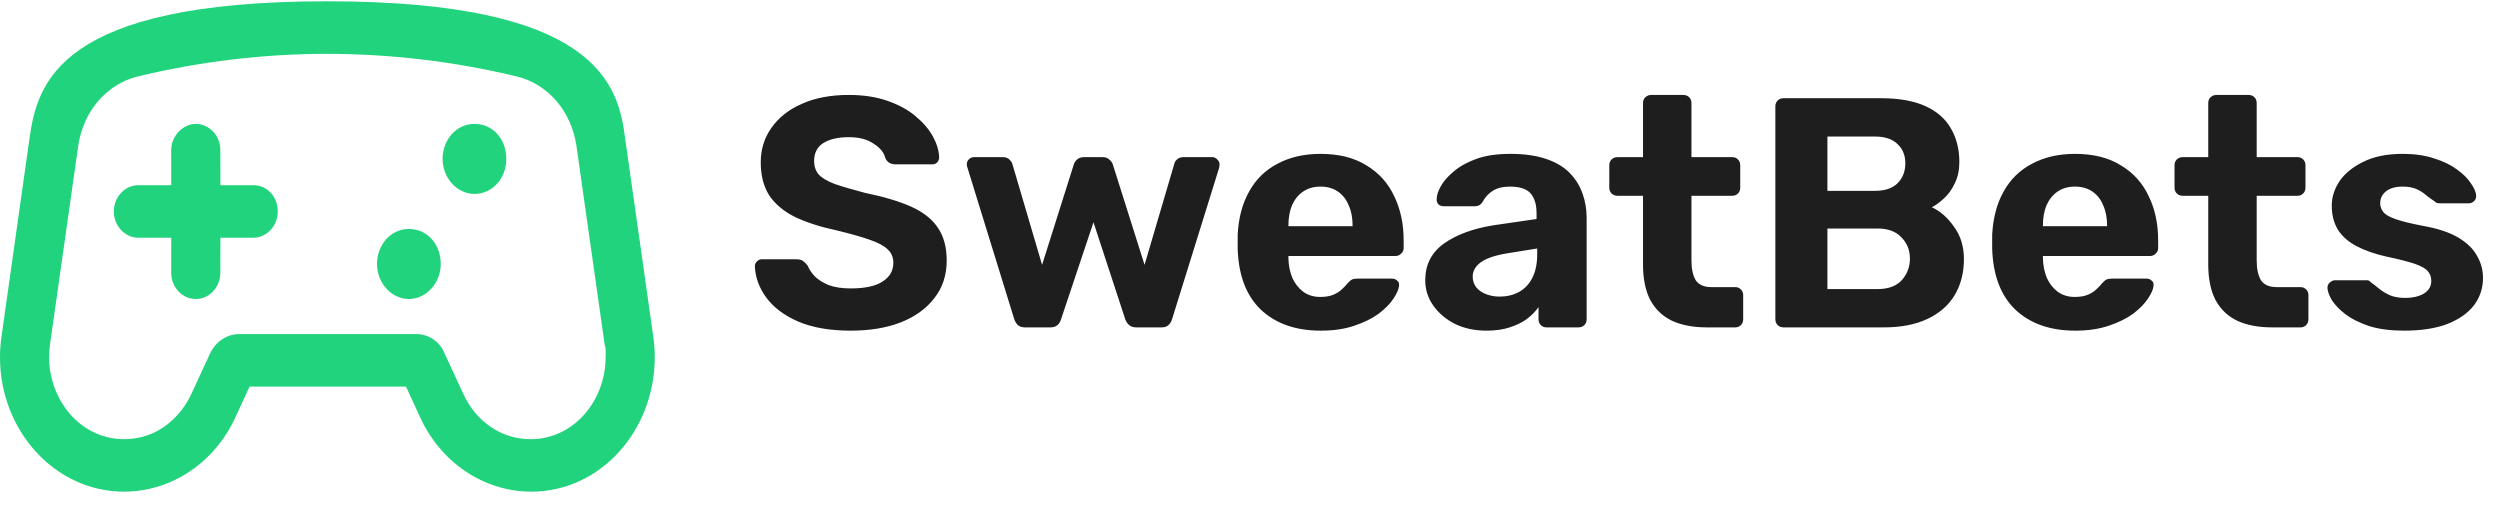 <svg width="84" height="17" viewBox="0 0 84 17" fill="none" xmlns="http://www.w3.org/2000/svg">
<path d="M28.586 11.11C27.882 11.11 27.292 11.007 26.815 10.802C26.346 10.597 25.99 10.329 25.748 9.999C25.506 9.669 25.378 9.317 25.363 8.943C25.363 8.884 25.385 8.833 25.429 8.789C25.473 8.738 25.528 8.712 25.594 8.712H26.771C26.866 8.712 26.94 8.734 26.991 8.778C27.042 8.815 27.09 8.862 27.134 8.921C27.185 9.046 27.266 9.167 27.376 9.284C27.493 9.401 27.651 9.5 27.849 9.581C28.047 9.654 28.293 9.691 28.586 9.691C29.063 9.691 29.418 9.614 29.653 9.46C29.895 9.306 30.016 9.097 30.016 8.833C30.016 8.642 29.95 8.488 29.818 8.371C29.693 8.254 29.492 8.147 29.213 8.052C28.942 7.957 28.579 7.854 28.124 7.744C27.574 7.627 27.105 7.476 26.716 7.293C26.335 7.102 26.045 6.86 25.847 6.567C25.656 6.266 25.561 5.896 25.561 5.456C25.561 5.016 25.682 4.627 25.924 4.29C26.166 3.945 26.507 3.678 26.947 3.487C27.387 3.289 27.911 3.19 28.52 3.19C29.011 3.19 29.444 3.256 29.818 3.388C30.199 3.52 30.515 3.692 30.764 3.905C31.021 4.118 31.215 4.345 31.347 4.587C31.479 4.829 31.549 5.064 31.556 5.291C31.556 5.35 31.534 5.405 31.49 5.456C31.446 5.5 31.391 5.522 31.325 5.522H30.093C30.02 5.522 29.954 5.507 29.895 5.478C29.836 5.449 29.789 5.397 29.752 5.324C29.708 5.133 29.576 4.968 29.356 4.829C29.143 4.682 28.865 4.609 28.52 4.609C28.161 4.609 27.875 4.675 27.662 4.807C27.457 4.939 27.354 5.141 27.354 5.412C27.354 5.588 27.405 5.738 27.508 5.863C27.618 5.98 27.798 6.087 28.047 6.182C28.304 6.27 28.641 6.369 29.059 6.479C29.704 6.611 30.229 6.769 30.632 6.952C31.035 7.135 31.332 7.374 31.523 7.667C31.714 7.953 31.809 8.316 31.809 8.756C31.809 9.247 31.67 9.669 31.391 10.021C31.12 10.373 30.742 10.644 30.258 10.835C29.781 11.018 29.224 11.11 28.586 11.11ZM34.442 11C34.339 11 34.258 10.974 34.2 10.923C34.148 10.872 34.108 10.806 34.079 10.725L32.506 5.632C32.491 5.595 32.484 5.559 32.484 5.522C32.484 5.456 32.506 5.401 32.55 5.357C32.601 5.306 32.66 5.28 32.726 5.28H33.694C33.789 5.28 33.862 5.306 33.914 5.357C33.965 5.408 33.998 5.456 34.013 5.5L35.014 8.899L36.081 5.522C36.095 5.471 36.128 5.419 36.18 5.368C36.238 5.309 36.319 5.28 36.422 5.28H37.049C37.151 5.28 37.228 5.309 37.28 5.368C37.338 5.419 37.375 5.471 37.39 5.522L38.457 8.899L39.458 5.5C39.465 5.456 39.494 5.408 39.546 5.357C39.604 5.306 39.678 5.28 39.766 5.28H40.734C40.8 5.28 40.855 5.306 40.899 5.357C40.95 5.401 40.976 5.456 40.976 5.522C40.976 5.559 40.972 5.595 40.965 5.632L39.381 10.725C39.359 10.806 39.318 10.872 39.26 10.923C39.208 10.974 39.131 11 39.029 11H38.182C38.079 11 37.998 10.974 37.94 10.923C37.881 10.872 37.837 10.806 37.808 10.725L36.741 7.469L35.652 10.725C35.63 10.806 35.589 10.872 35.531 10.923C35.472 10.974 35.391 11 35.289 11H34.442ZM44.38 11.11C43.536 11.11 42.865 10.875 42.367 10.406C41.875 9.937 41.615 9.255 41.586 8.36C41.586 8.301 41.586 8.224 41.586 8.129C41.586 8.026 41.586 7.946 41.586 7.887C41.615 7.322 41.743 6.838 41.971 6.435C42.198 6.024 42.517 5.713 42.928 5.5C43.338 5.28 43.819 5.17 44.369 5.17C44.985 5.17 45.498 5.298 45.909 5.555C46.327 5.804 46.638 6.149 46.844 6.589C47.056 7.022 47.163 7.52 47.163 8.085V8.338C47.163 8.411 47.133 8.474 47.075 8.525C47.023 8.576 46.961 8.602 46.888 8.602H43.291C43.291 8.609 43.291 8.624 43.291 8.646C43.291 8.661 43.291 8.675 43.291 8.69C43.298 8.925 43.342 9.141 43.423 9.339C43.511 9.53 43.632 9.684 43.786 9.801C43.947 9.918 44.138 9.977 44.358 9.977C44.541 9.977 44.691 9.951 44.809 9.9C44.926 9.849 45.021 9.786 45.095 9.713C45.175 9.64 45.234 9.577 45.271 9.526C45.337 9.453 45.388 9.409 45.425 9.394C45.469 9.372 45.535 9.361 45.623 9.361H46.767C46.84 9.361 46.899 9.383 46.943 9.427C46.994 9.464 47.016 9.519 47.009 9.592C47.001 9.709 46.939 9.856 46.822 10.032C46.712 10.201 46.547 10.369 46.327 10.538C46.107 10.699 45.832 10.835 45.502 10.945C45.179 11.055 44.805 11.11 44.38 11.11ZM43.291 7.601H45.447V7.579C45.447 7.315 45.403 7.088 45.315 6.897C45.234 6.699 45.113 6.545 44.952 6.435C44.79 6.325 44.596 6.27 44.369 6.27C44.141 6.27 43.947 6.325 43.786 6.435C43.624 6.545 43.5 6.699 43.412 6.897C43.331 7.088 43.291 7.315 43.291 7.579V7.601ZM49.945 11.11C49.557 11.11 49.208 11.037 48.9 10.89C48.592 10.736 48.347 10.531 48.163 10.274C47.98 10.017 47.888 9.731 47.888 9.416C47.888 8.895 48.097 8.485 48.515 8.184C48.941 7.883 49.498 7.678 50.187 7.568L51.628 7.359V7.161C51.628 6.875 51.562 6.655 51.43 6.501C51.298 6.347 51.067 6.27 50.737 6.27C50.495 6.27 50.301 6.318 50.154 6.413C50.008 6.508 49.894 6.633 49.813 6.787C49.755 6.882 49.67 6.93 49.56 6.93H48.515C48.435 6.93 48.372 6.908 48.328 6.864C48.284 6.813 48.266 6.754 48.273 6.688C48.273 6.563 48.321 6.417 48.416 6.248C48.512 6.079 48.658 5.914 48.856 5.753C49.054 5.584 49.307 5.445 49.615 5.335C49.923 5.225 50.301 5.17 50.748 5.17C51.21 5.17 51.606 5.225 51.936 5.335C52.266 5.445 52.53 5.599 52.728 5.797C52.926 5.995 53.073 6.226 53.168 6.49C53.264 6.747 53.311 7.025 53.311 7.326V10.725C53.311 10.806 53.286 10.872 53.234 10.923C53.183 10.974 53.117 11 53.036 11H51.958C51.885 11 51.823 10.974 51.771 10.923C51.72 10.872 51.694 10.806 51.694 10.725V10.318C51.599 10.457 51.471 10.589 51.309 10.714C51.148 10.831 50.954 10.927 50.726 11C50.506 11.073 50.246 11.11 49.945 11.11ZM50.385 9.966C50.627 9.966 50.844 9.915 51.034 9.812C51.225 9.709 51.375 9.552 51.485 9.339C51.595 9.126 51.65 8.859 51.65 8.536V8.349L50.627 8.514C50.231 8.58 49.942 8.679 49.758 8.811C49.575 8.943 49.483 9.104 49.483 9.295C49.483 9.434 49.524 9.555 49.604 9.658C49.692 9.761 49.806 9.838 49.945 9.889C50.085 9.94 50.231 9.966 50.385 9.966ZM57.35 11C56.896 11 56.507 10.927 56.184 10.78C55.862 10.626 55.616 10.391 55.447 10.076C55.286 9.761 55.205 9.365 55.205 8.888V6.578H54.347C54.267 6.578 54.201 6.552 54.149 6.501C54.098 6.45 54.072 6.384 54.072 6.303V5.555C54.072 5.474 54.098 5.408 54.149 5.357C54.201 5.306 54.267 5.28 54.347 5.28H55.205V3.465C55.205 3.384 55.231 3.318 55.282 3.267C55.341 3.216 55.407 3.19 55.48 3.19H56.558C56.639 3.19 56.705 3.216 56.756 3.267C56.808 3.318 56.833 3.384 56.833 3.465V5.28H58.208C58.282 5.28 58.344 5.306 58.395 5.357C58.447 5.408 58.472 5.474 58.472 5.555V6.303C58.472 6.384 58.447 6.45 58.395 6.501C58.344 6.552 58.282 6.578 58.208 6.578H56.833V8.756C56.833 9.035 56.881 9.255 56.976 9.416C57.079 9.57 57.255 9.647 57.504 9.647H58.307C58.381 9.647 58.443 9.673 58.494 9.724C58.546 9.775 58.571 9.838 58.571 9.911V10.725C58.571 10.806 58.546 10.872 58.494 10.923C58.443 10.974 58.381 11 58.307 11H57.35ZM59.927 11C59.846 11 59.78 10.974 59.729 10.923C59.678 10.872 59.652 10.806 59.652 10.725V3.575C59.652 3.494 59.678 3.428 59.729 3.377C59.78 3.326 59.846 3.3 59.927 3.3H63.194C63.803 3.3 64.301 3.388 64.69 3.564C65.079 3.74 65.365 3.989 65.548 4.312C65.739 4.635 65.834 5.012 65.834 5.445C65.834 5.716 65.783 5.955 65.68 6.16C65.585 6.365 65.464 6.534 65.317 6.666C65.178 6.798 65.042 6.897 64.91 6.963C65.196 7.095 65.445 7.315 65.658 7.623C65.878 7.924 65.988 8.283 65.988 8.701C65.988 9.163 65.885 9.566 65.68 9.911C65.475 10.256 65.17 10.523 64.767 10.714C64.364 10.905 63.872 11 63.293 11H59.927ZM61.401 9.713H63.084C63.443 9.713 63.715 9.614 63.898 9.416C64.081 9.211 64.173 8.969 64.173 8.69C64.173 8.404 64.078 8.166 63.887 7.975C63.704 7.777 63.436 7.678 63.084 7.678H61.401V9.713ZM61.401 6.413H62.985C63.33 6.413 63.586 6.329 63.755 6.16C63.931 5.984 64.019 5.76 64.019 5.489C64.019 5.218 63.931 5.001 63.755 4.84C63.586 4.671 63.33 4.587 62.985 4.587H61.401V6.413ZM69.731 11.11C68.888 11.11 68.217 10.875 67.718 10.406C67.227 9.937 66.967 9.255 66.937 8.36C66.937 8.301 66.937 8.224 66.937 8.129C66.937 8.026 66.937 7.946 66.937 7.887C66.967 7.322 67.095 6.838 67.322 6.435C67.55 6.024 67.869 5.713 68.279 5.5C68.69 5.28 69.17 5.17 69.72 5.17C70.336 5.17 70.85 5.298 71.26 5.555C71.678 5.804 71.99 6.149 72.195 6.589C72.408 7.022 72.514 7.52 72.514 8.085V8.338C72.514 8.411 72.485 8.474 72.426 8.525C72.375 8.576 72.313 8.602 72.239 8.602H68.642C68.642 8.609 68.642 8.624 68.642 8.646C68.642 8.661 68.642 8.675 68.642 8.69C68.65 8.925 68.694 9.141 68.774 9.339C68.862 9.53 68.983 9.684 69.137 9.801C69.299 9.918 69.489 9.977 69.709 9.977C69.893 9.977 70.043 9.951 70.16 9.9C70.278 9.849 70.373 9.786 70.446 9.713C70.527 9.64 70.586 9.577 70.622 9.526C70.688 9.453 70.74 9.409 70.776 9.394C70.82 9.372 70.886 9.361 70.974 9.361H72.118C72.192 9.361 72.25 9.383 72.294 9.427C72.346 9.464 72.368 9.519 72.36 9.592C72.353 9.709 72.291 9.856 72.173 10.032C72.063 10.201 71.898 10.369 71.678 10.538C71.458 10.699 71.183 10.835 70.853 10.945C70.531 11.055 70.157 11.11 69.731 11.11ZM68.642 7.601H70.798V7.579C70.798 7.315 70.754 7.088 70.666 6.897C70.586 6.699 70.465 6.545 70.303 6.435C70.142 6.325 69.948 6.27 69.72 6.27C69.493 6.27 69.299 6.325 69.137 6.435C68.976 6.545 68.851 6.699 68.763 6.897C68.683 7.088 68.642 7.315 68.642 7.579V7.601ZM76.342 11C75.888 11 75.499 10.927 75.176 10.78C74.854 10.626 74.608 10.391 74.439 10.076C74.278 9.761 74.197 9.365 74.197 8.888V6.578H73.339C73.259 6.578 73.193 6.552 73.141 6.501C73.09 6.45 73.064 6.384 73.064 6.303V5.555C73.064 5.474 73.09 5.408 73.141 5.357C73.193 5.306 73.259 5.28 73.339 5.28H74.197V3.465C74.197 3.384 74.223 3.318 74.274 3.267C74.333 3.216 74.399 3.19 74.472 3.19H75.55C75.631 3.19 75.697 3.216 75.748 3.267C75.8 3.318 75.825 3.384 75.825 3.465V5.28H77.2C77.274 5.28 77.336 5.306 77.387 5.357C77.439 5.408 77.464 5.474 77.464 5.555V6.303C77.464 6.384 77.439 6.45 77.387 6.501C77.336 6.552 77.274 6.578 77.2 6.578H75.825V8.756C75.825 9.035 75.873 9.255 75.968 9.416C76.071 9.57 76.247 9.647 76.496 9.647H77.299C77.373 9.647 77.435 9.673 77.486 9.724C77.538 9.775 77.563 9.838 77.563 9.911V10.725C77.563 10.806 77.538 10.872 77.486 10.923C77.435 10.974 77.373 11 77.299 11H76.342ZM80.778 11.11C80.323 11.11 79.931 11.059 79.601 10.956C79.278 10.846 79.014 10.714 78.809 10.56C78.611 10.406 78.461 10.252 78.358 10.098C78.263 9.937 78.211 9.801 78.204 9.691C78.197 9.61 78.222 9.544 78.281 9.493C78.34 9.442 78.398 9.416 78.457 9.416H79.524C79.546 9.416 79.568 9.42 79.59 9.427C79.612 9.434 79.634 9.453 79.656 9.482C79.751 9.548 79.85 9.625 79.953 9.713C80.056 9.794 80.173 9.863 80.305 9.922C80.444 9.981 80.617 10.01 80.822 10.01C81.064 10.01 81.269 9.962 81.438 9.867C81.607 9.764 81.691 9.621 81.691 9.438C81.691 9.306 81.651 9.196 81.57 9.108C81.497 9.02 81.354 8.939 81.141 8.866C80.928 8.793 80.613 8.712 80.195 8.624C79.799 8.536 79.462 8.419 79.183 8.272C78.904 8.125 78.695 7.942 78.556 7.722C78.417 7.495 78.347 7.223 78.347 6.908C78.347 6.622 78.435 6.347 78.611 6.083C78.794 5.819 79.062 5.603 79.414 5.434C79.766 5.258 80.206 5.17 80.734 5.17C81.137 5.17 81.489 5.221 81.79 5.324C82.098 5.419 82.355 5.544 82.56 5.698C82.765 5.845 82.919 5.999 83.022 6.16C83.132 6.314 83.191 6.45 83.198 6.567C83.205 6.64 83.183 6.703 83.132 6.754C83.081 6.805 83.022 6.831 82.956 6.831H81.977C81.94 6.831 81.907 6.827 81.878 6.82C81.849 6.805 81.823 6.787 81.801 6.765C81.713 6.706 81.621 6.64 81.526 6.567C81.438 6.486 81.332 6.417 81.207 6.358C81.082 6.299 80.921 6.27 80.723 6.27C80.481 6.27 80.294 6.325 80.162 6.435C80.037 6.538 79.975 6.67 79.975 6.831C79.975 6.934 80.008 7.029 80.074 7.117C80.14 7.205 80.276 7.286 80.481 7.359C80.686 7.432 80.998 7.509 81.416 7.59C81.915 7.678 82.311 7.81 82.604 7.986C82.897 8.162 83.106 8.367 83.231 8.602C83.363 8.829 83.429 9.075 83.429 9.339C83.429 9.684 83.326 9.992 83.121 10.263C82.916 10.527 82.615 10.736 82.219 10.89C81.83 11.037 81.35 11.11 80.778 11.11Z" fill="#1F1E1F"/>
<path d="M22 12.004C22 11.776 21.984 11.545 21.951 11.311L21.004 4.643C20.774 2.817 20.027 0.043 10.985 0.043C1.964 0.043 1.254 2.798 0.992 4.644L0.05 11.312C0.016 11.548 0 11.78 0 12.011C0 14.457 1.836 16.52 4.172 16.52C5.76 16.516 7.214 15.546 7.91 14.019L8.386 12.99H13.642L14.115 14.019C14.812 15.546 16.258 16.516 17.847 16.52C20.189 16.52 22 14.453 22 12.004ZM20.348 12.004C20.348 12.666 20.127 13.311 19.719 13.823C19.249 14.417 18.558 14.757 17.832 14.757C17.827 14.757 17.822 14.756 17.817 14.756C16.862 14.756 16.002 14.177 15.571 13.244L14.941 11.881C14.785 11.478 14.403 11.224 13.983 11.224H8.045C7.626 11.224 7.243 11.478 7.057 11.88L6.427 13.242C6.266 13.591 5.616 14.755 4.157 14.755C3.431 14.755 2.745 14.411 2.278 13.822C1.871 13.31 1.65 12.664 1.65 12.002C1.65 11.861 1.66 11.719 1.68 11.578L2.627 4.91C2.795 3.74 3.583 2.82 4.64 2.566C6.74 2.062 8.878 1.809 10.985 1.809C13.091 1.809 15.26 2.062 17.356 2.567C18.415 2.82 19.202 3.74 19.37 4.912L20.317 11.58C20.368 11.721 20.348 11.861 20.348 12.004ZM13.738 7.693C13.132 7.693 12.668 8.222 12.668 8.87C12.668 9.518 13.162 10.047 13.738 10.047C14.314 10.047 14.809 9.518 14.809 8.87C14.809 8.222 14.375 7.693 13.738 7.693ZM8.506 6.222L7.406 6.222L7.404 5.045C7.404 4.56 7.033 4.163 6.579 4.163C6.155 4.163 5.752 4.56 5.752 5.045L5.753 6.222L4.651 6.222C4.196 6.222 3.825 6.619 3.825 7.105C3.825 7.59 4.196 7.988 4.651 7.988L5.754 7.987L5.752 9.165C5.752 9.65 6.125 10.047 6.579 10.047C7.033 10.047 7.404 9.65 7.404 9.165L7.406 7.987L8.506 7.988C8.96 7.988 9.333 7.59 9.333 7.105C9.332 6.619 8.991 6.222 8.506 6.222ZM15.941 4.163C15.335 4.163 14.871 4.692 14.871 5.34C14.871 5.988 15.366 6.516 15.941 6.516C16.548 6.516 17.012 5.988 17.012 5.34C17.012 4.692 16.578 4.163 15.941 4.163Z" fill="#22D37D"/>
</svg>
